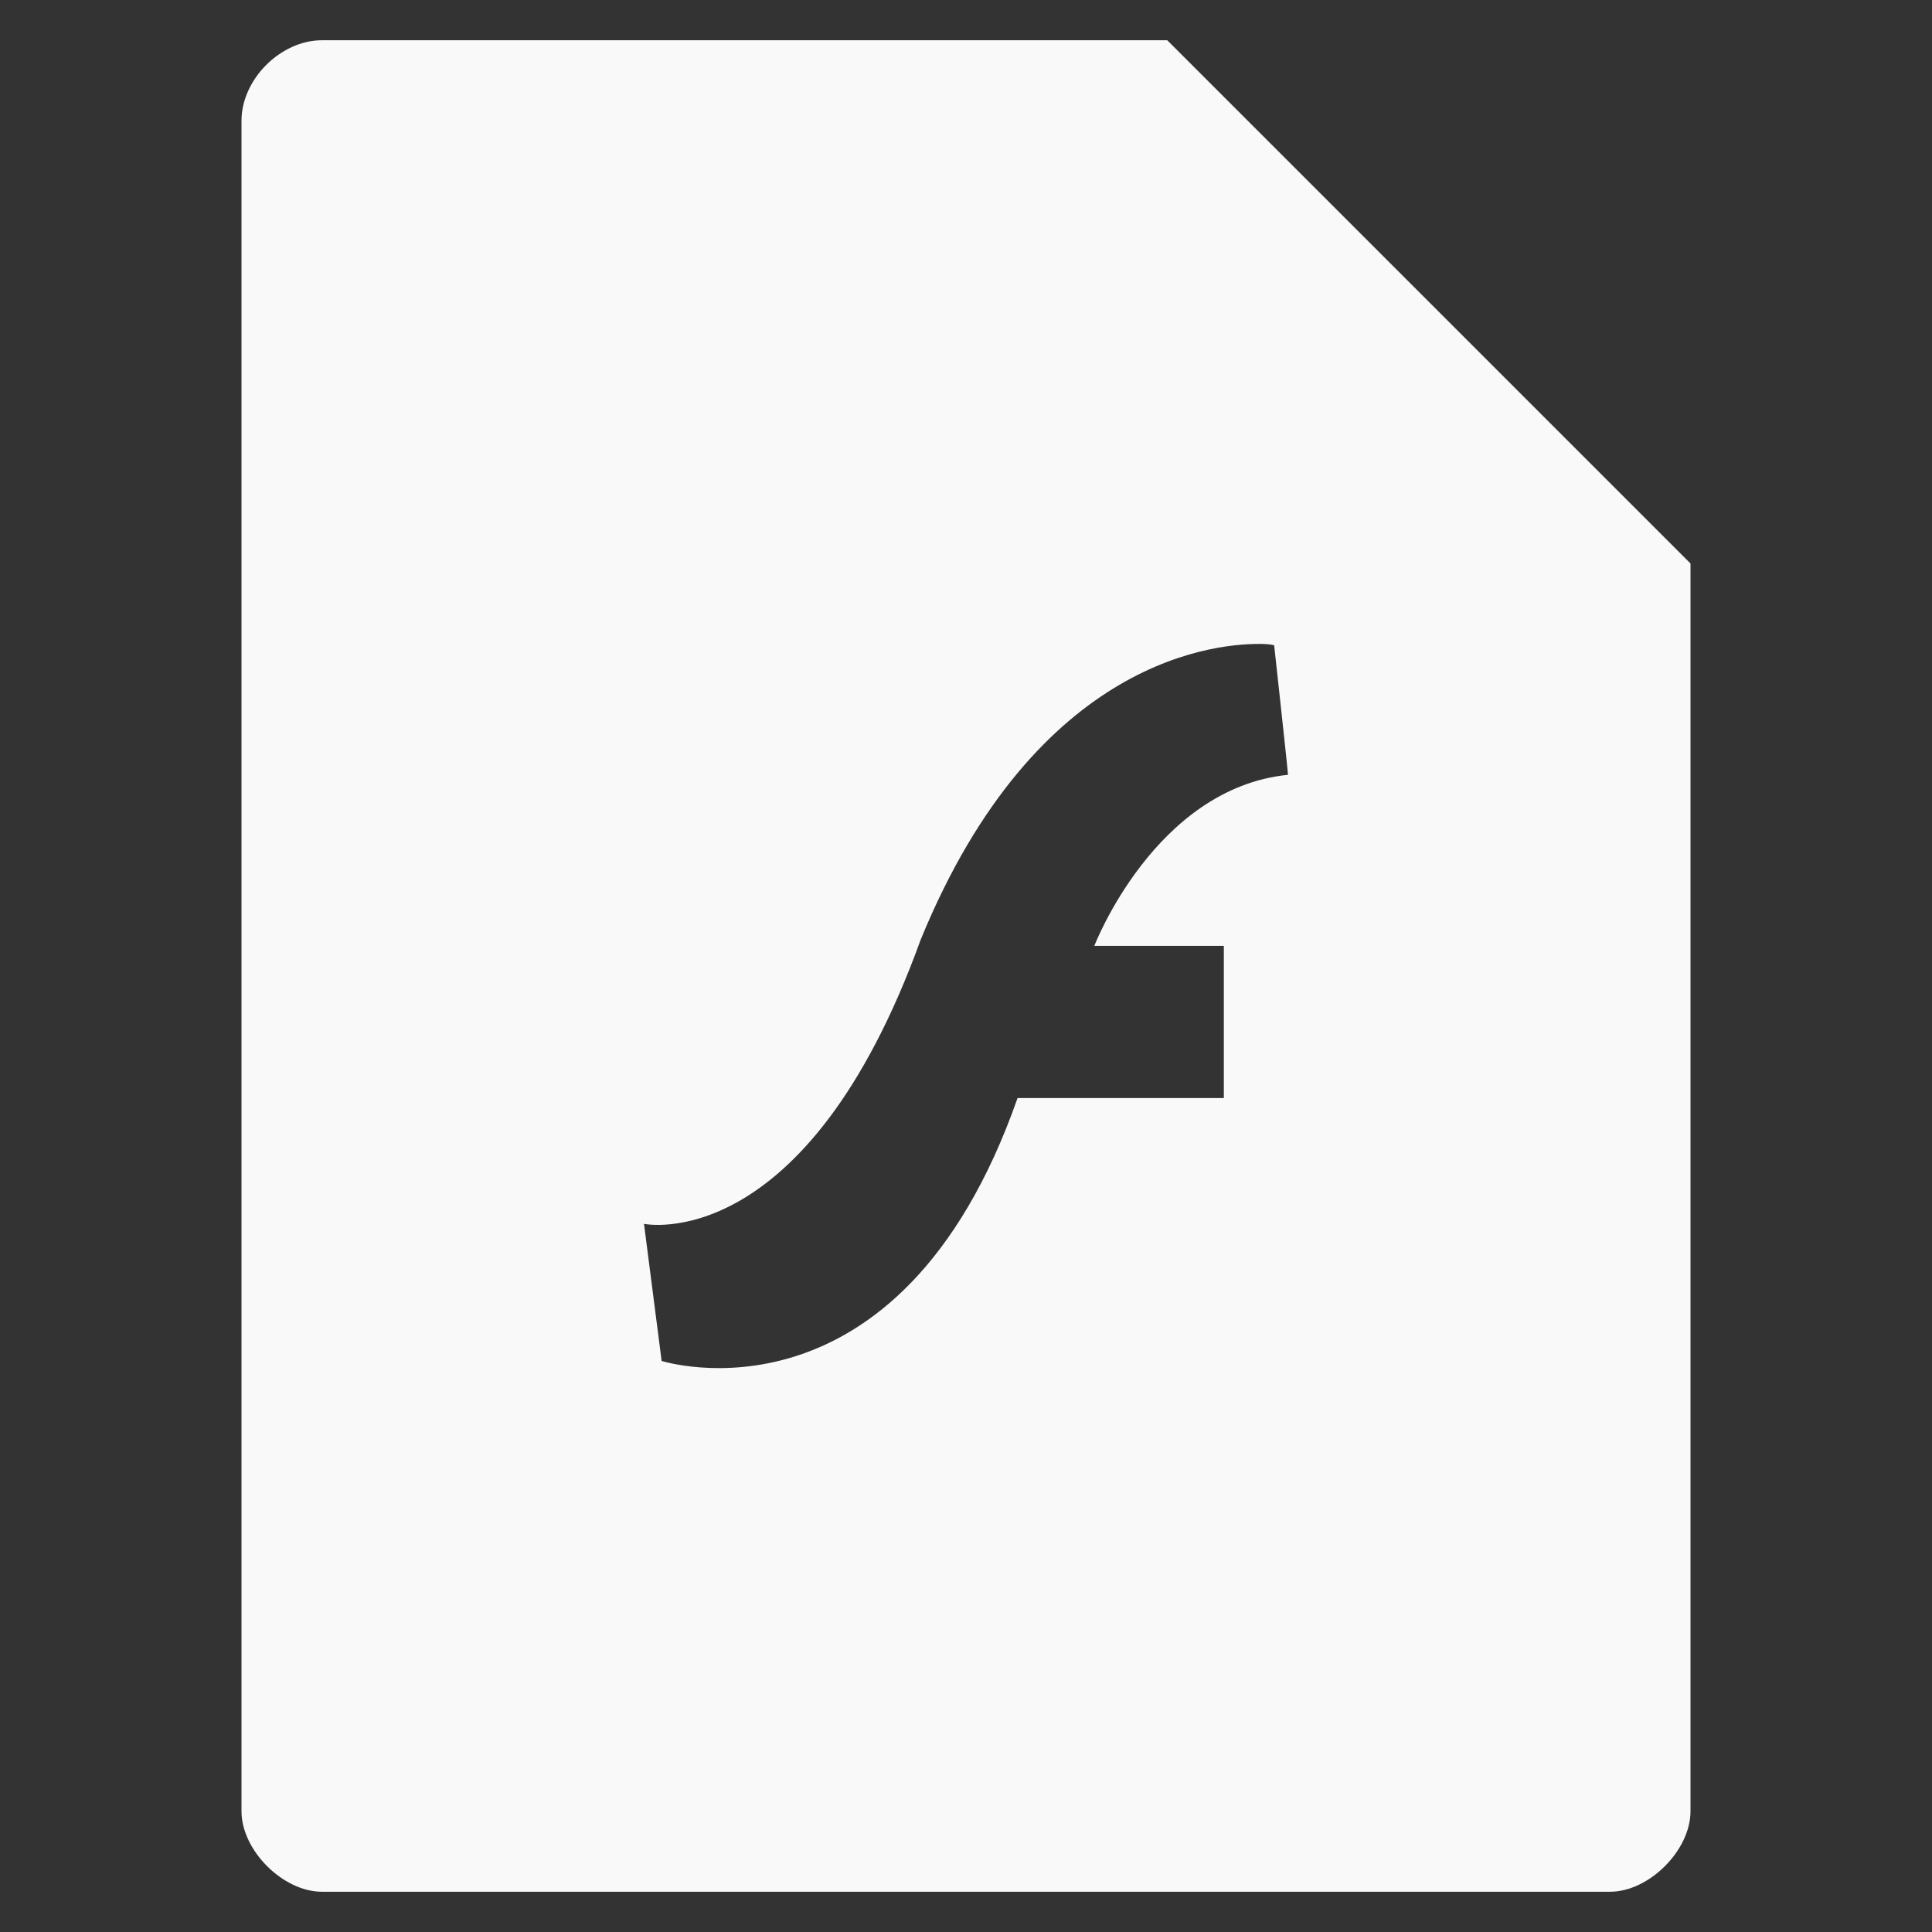 <?xml version="1.0" encoding="UTF-8" standalone="no"?>
<svg
   xmlns:dc="http://purl.org/dc/elements/1.1/"
   xmlns:cc="http://creativecommons.org/ns#"
   xmlns:rdf="http://www.w3.org/1999/02/22-rdf-syntax-ns#"
   xmlns:svg="http://www.w3.org/2000/svg"
   xmlns="http://www.w3.org/2000/svg"
   xmlns:sodipodi="http://sodipodi.sourceforge.net/DTD/sodipodi-0.dtd"
   xmlns:inkscape="http://www.inkscape.org/namespaces/inkscape"
   width="48"
   viewBox="0 0 48 48"
   height="48"
   id="svg3037"
   version="1.1"
   inkscape:version="0.48.4 r9939"
   sodipodi:docname="application-flash.svg">
  <rect x="0" y="0" width="48" height="48" fill="#333333" stroke="none"/>
  <defs
     id="defs3049" />
  <sodipodi:namedview
     pagecolor="#f9f9f9"
     bordercolor="#f9f9f9"
     borderopacity="1"
     objecttolerance="10"
     gridtolerance="10"
     guidetolerance="10"
     inkscape:pageopacity="0"
     inkscape:pageshadow="2"
     inkscape:window-width="640"
     inkscape:window-height="480"
     id="namedview3047"
     showgrid="false"
     inkscape:zoom="4.9166667"
     inkscape:cx="24"
     inkscape:cy="24"
     inkscape:window-x="0"
     inkscape:window-y="0"
     inkscape:window-maximized="0"
     inkscape:current-layer="svg3037" />
  <path
     style="fill:#f9f9f9"
     d="M 8 1 C 6.971 1 6 1.971 6 3 L 6 45 C 6 45.971 7.029 47 8 47 L 40 47 C 40.971 47 42 45.971 42 45 L 42 14 L 29 1 L 8 1 z M 31.406 16 C 31.562 16.005 31.656 16.031 31.656 16.031 C 31.656 16.031 32 19.167 32 19.25 C 28.693 19.583 27.188 23.5 27.188 23.5 L 30.406 23.5 L 30.406 27.281 L 25.281 27.281 C 22.332 35.686 16.438 33.812 16.438 33.812 L 16 30.406 C 16 30.406 20.015 31.25 22.875 23.344 C 25.769 16.281 30.317 15.967 31.406 16 z "
     id="path3039" />
</svg>
